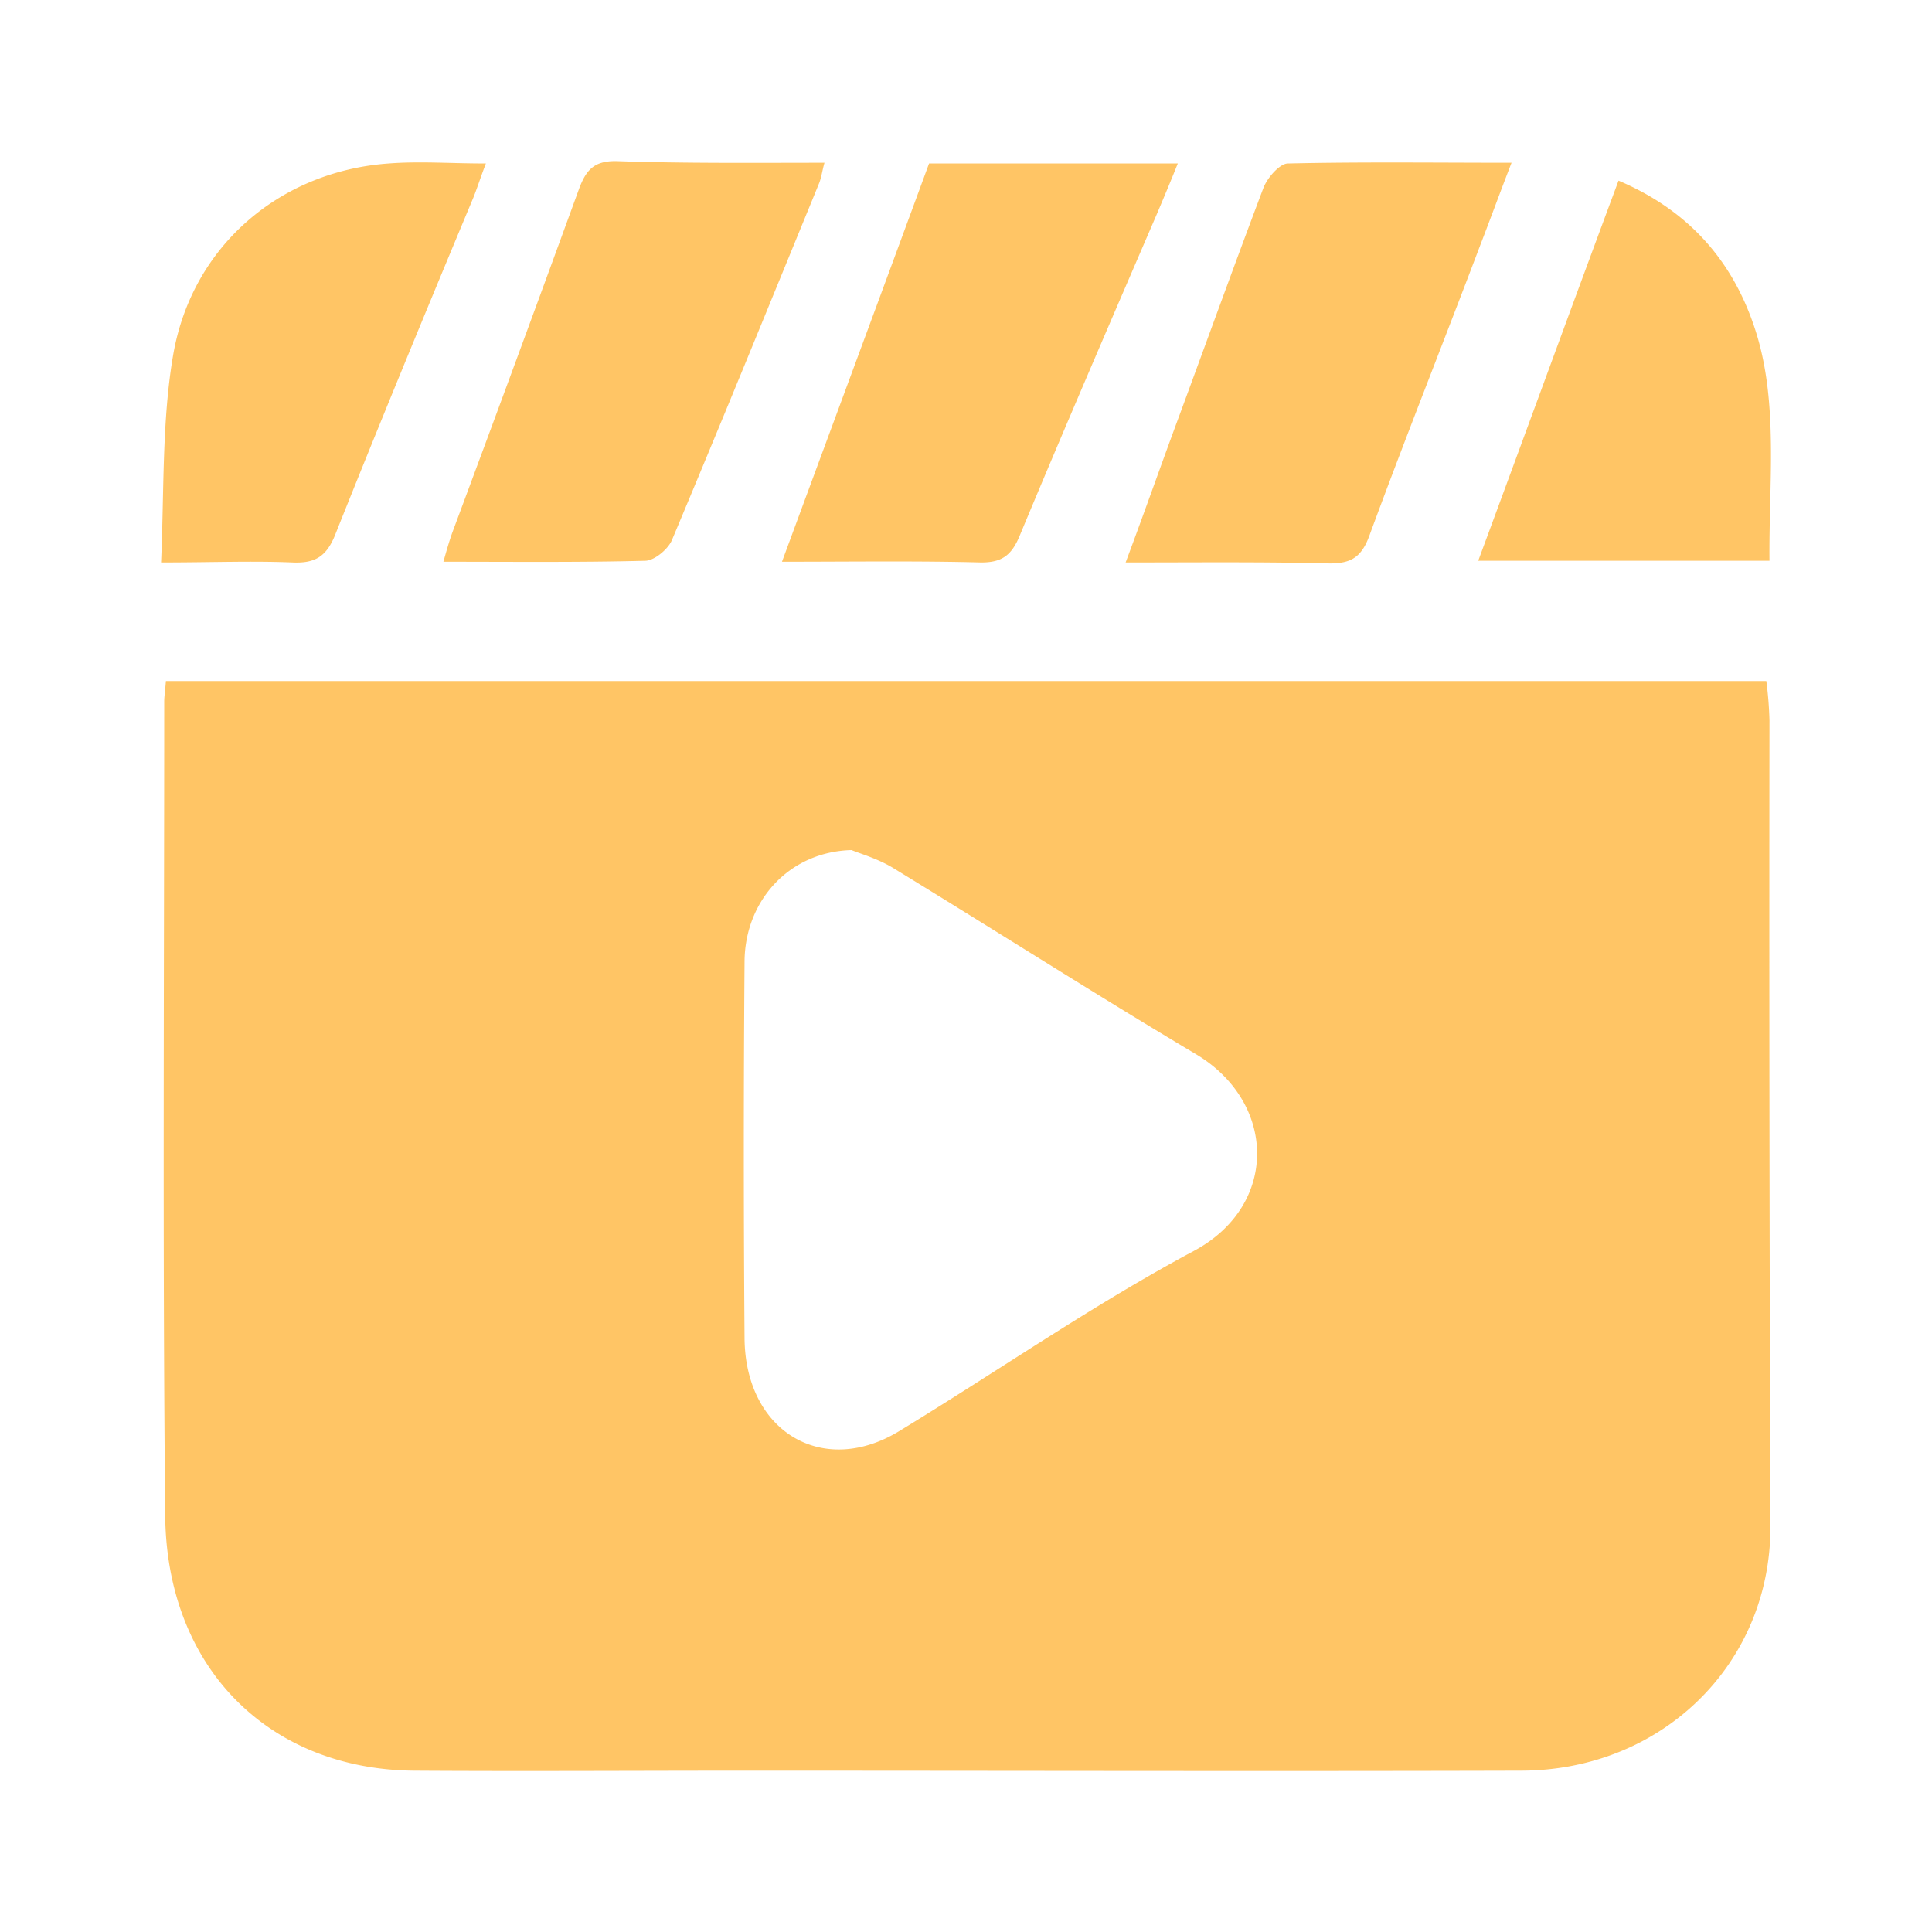 <?xml version="1.0" standalone="no"?><!DOCTYPE svg PUBLIC "-//W3C//DTD SVG 1.1//EN" "http://www.w3.org/Graphics/SVG/1.1/DTD/svg11.dtd"><svg t="1609586482260" class="icon" viewBox="0 0 1024 1024" version="1.1" xmlns="http://www.w3.org/2000/svg" p-id="28732" xmlns:xlink="http://www.w3.org/1999/xlink" width="16" height="16"><defs><style type="text/css"></style></defs><path d="M492.416 86.656h131.84c-3.84 9.6-7.296 17.792-10.752 25.984-24.704 57.344-49.28 114.176-73.088 171.392-4.352 10.496-9.6 14.08-20.352 14.08-34.176-0.896-68.736-0.384-105.6-0.384 26.368-71.424 52.352-141.44 77.952-211.072z m308.736-0.384c-6.016 15.488-11.136 29.568-16.384 43.136-19.456 51.456-39.808 102.4-58.88 154.24-4.224 11.776-9.856 14.976-21.12 14.976-35.456-0.896-70.528-0.512-108.16-0.512 10.368-27.648 19.456-53.632 28.928-79.104 14.72-39.936 29.056-79.616 44.16-119.552 2.176-5.504 8.704-12.8 12.928-12.8 39.04-0.896 77.44-0.384 118.528-0.384z m-364.16 0c-1.28 4.48-1.664 8.192-3.072 11.392-25.856 63.104-51.456 125.952-77.824 188.672-2.176 4.992-9.472 10.88-14.208 10.88-35.072 0.896-70.144 0.512-106.88 0.512 1.664-5.888 3.072-10.88 4.736-15.488q33.792-90.624 67.072-181.888c3.84-10.496 8.192-14.976 19.456-14.976 36.352 1.28 73.088 0.896 110.72 0.896zM85.376 298.112c1.664-38.144 0.384-75.008 6.4-109.952 9.984-57.856 56.704-97.408 114.176-101.504 16.512-1.28 32.896 0 51.584 0-2.688 6.912-4.352 12.288-6.528 17.792-24.704 59.136-49.28 118.656-73.088 178.304-4.736 12.288-10.88 15.872-22.912 15.36-21.632-0.896-43.264 0-69.632 0zM857.856 95.744c37.632 16 61.44 43.264 73.088 81.024s6.528 79.616 6.912 120.448H783.488c25.088-67.712 49.28-134.144 74.368-201.472z m80 286.08a201.472 201.472 0 0 0-1.664-20.864H87.936c-0.384 4.992-0.896 8.192-0.896 10.88 0 143.744-0.896 286.976 0.512 430.592 0.384 81.024 54.4 135.168 131.456 136.064 59.264 0.384 118.016 0 177.28 0 136.704 0 273.024 0.384 409.728 0 74.752 0 132.352-56.448 132.352-129.152q-0.768-214.272-0.512-427.52zM632.96 662.912c-53.632 28.672-103.808 63.616-156.16 95.488-40.704 24.96-81.792 0.384-82.176-49.152q-0.768-99.712 0-199.168c0-32.256 23.296-58.624 56.704-59.52 4.224 1.792 13.824 4.48 22.016 9.472 53.632 32.768 106.368 66.432 160.512 98.688 42.752 25.472 44.032 80-0.896 104.192z" fill="#FFC565" p-id="28733"></path></svg>